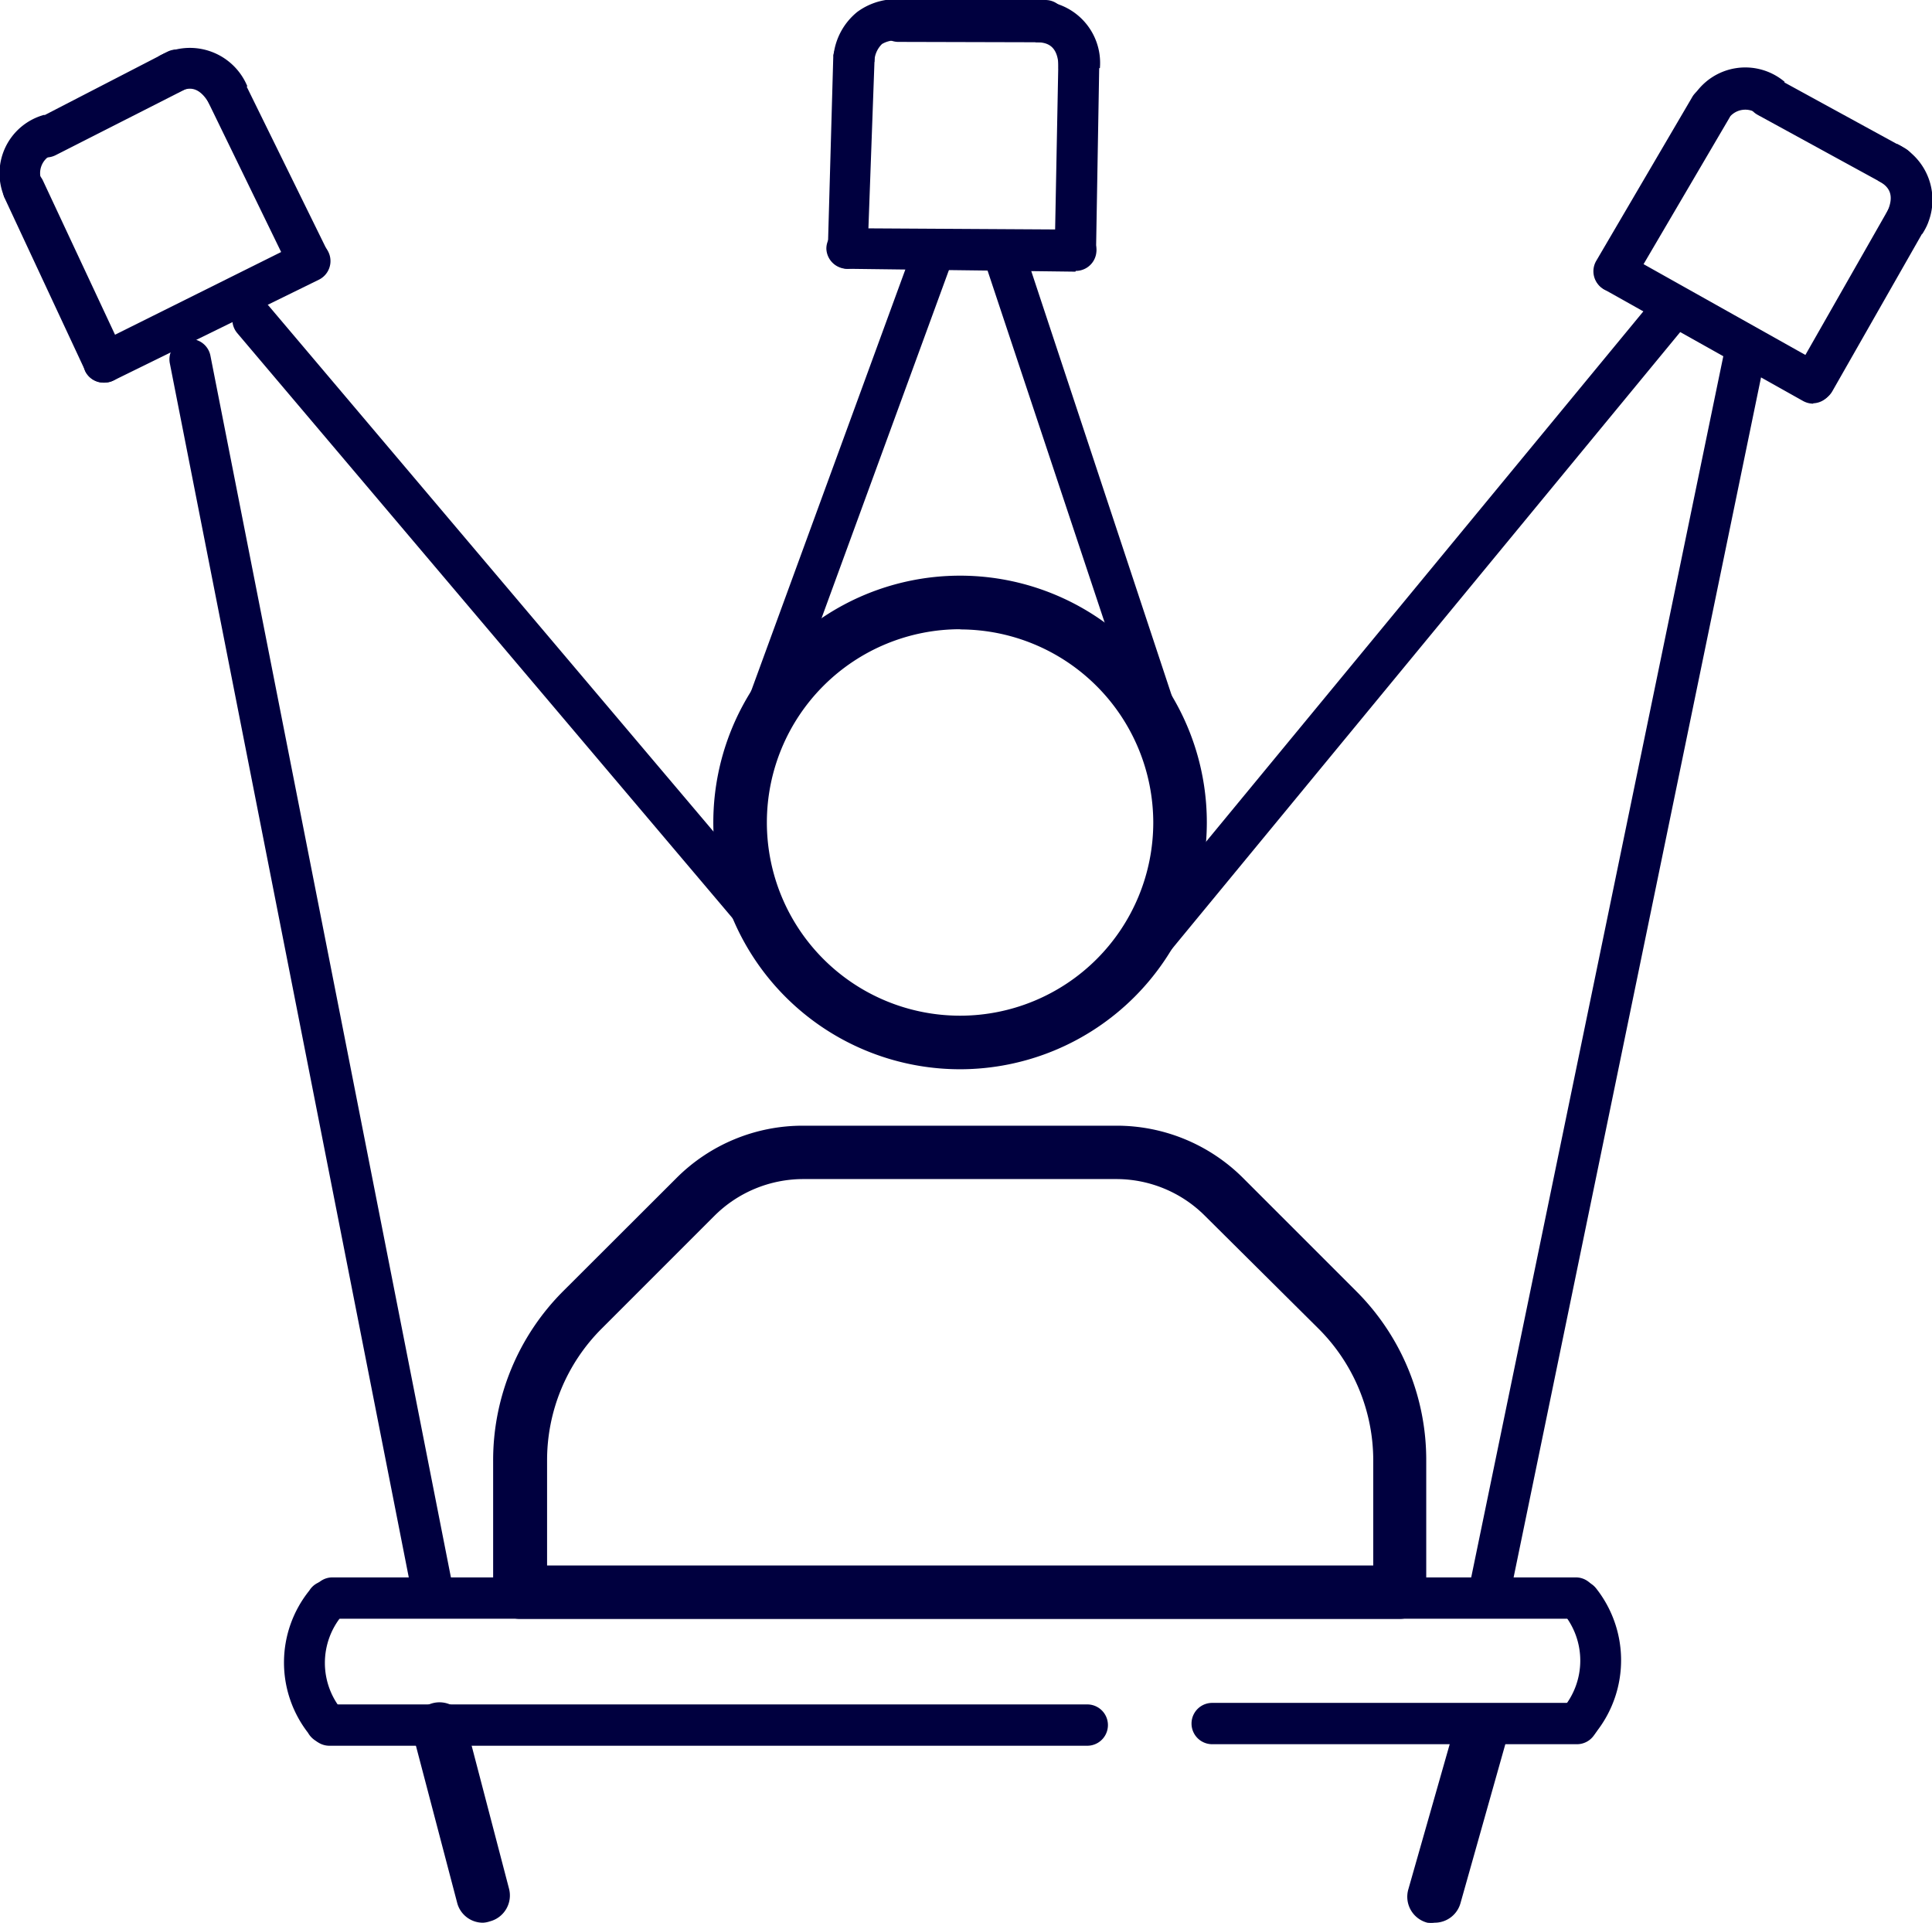 <svg xmlns="http://www.w3.org/2000/svg" viewBox="0 0 101 100.5"><defs><style>.cls-1{fill:#00003f}</style></defs><g id="Layer_2" data-name="Layer 2"><g id="Layer_1-2" data-name="Layer 1"><path d="m45.71 3.24-2.14-.3A3.4 3.4 0 0 1 44.82.62 3.44 3.44 0 0 1 47.4 0l-.29 2.14a1.41 1.41 0 0 0-1 .16 1.33 1.33 0 0 0-.4.94ZM55.34 3.59c0-1.24-.62-1.39-1.21-1.38V.05h.06a3.24 3.24 0 0 1 3.31 3.51Z" class="cls-1"/><path d="M54.61 2.21 47 2.19a1.09 1.09 0 0 1-1.12-1.09A1.07 1.07 0 0 1 47 0h7.65a1.08 1.08 0 0 1 0 2.16ZM56.22 14.08A1.08 1.08 0 0 1 55.14 13l.19-9.87a1.08 1.08 0 0 1 1.08-1.06 1.08 1.08 0 0 1 1.06 1.1L57.3 13a1.08 1.08 0 0 1-1.08 1.08Z" class="cls-1"/><path d="m56.22 14.2-11.94-.15A1.09 1.09 0 0 1 43.2 13a1.07 1.07 0 0 1 1.1-1.07l11.94.07a1.08 1.08 0 0 1 0 2.16Z" class="cls-1"/><path d="M44.28 14.05a1.08 1.08 0 0 1-1-1.12L43.56 3a1.08 1.08 0 0 1 2.16.08L45.36 13a1.08 1.08 0 0 1-1.08 1.05ZM90.29 6.31 88.55 5a3.19 3.19 0 0 1 4.75-.72L92 6.05a1.07 1.07 0 0 0-1.71.26ZM100.49 12.23l-1.91-1c.57-1.09.11-1.52-.41-1.79l1-1.92a3.24 3.24 0 0 1 1.32 4.71Z" class="cls-1"/><path d="M99.11 9.8a1.11 1.11 0 0 1-.52-.13L91.88 6a1.08 1.08 0 0 1-.42-1.47 1.07 1.07 0 0 1 1.46-.42l6.71 3.67a1.08 1.08 0 0 1-.52 2ZM94.85 21a1.17 1.17 0 0 1-.54-.14 1.08 1.08 0 0 1-.4-1.48l4.89-8.58a1.08 1.08 0 0 1 1.88 1.07l-4.89 8.58a1.09 1.09 0 0 1-.94.55Z" class="cls-1"/><path d="M94.79 21.1a1.13 1.13 0 0 1-.53-.14l-10.41-5.84a1.08 1.08 0 0 1 1.06-1.88l10.41 5.84a1.08 1.08 0 0 1-.53 2Z" class="cls-1"/><path d="M84.38 15.26a1.08 1.08 0 0 1-.93-1.63l5-8.53A1.07 1.07 0 0 1 90 4.73a1.08 1.08 0 0 1 .38 1.48l-5 8.52a1.08 1.08 0 0 1-1 .53ZM.24 10.33A3.17 3.17 0 0 1 2.32 6L3 8a1.06 1.06 0 0 0-.76 1.58ZM11 5.53c-.58-1.09-1.19-1-1.7-.68l-1-1.91a3.25 3.25 0 0 1 4.63 1.57Z" class="cls-1"/><path d="M2.41 8.23a1.08 1.08 0 0 1-.49-2l6.82-3.52a1.08 1.08 0 0 1 1 1.93L2.91 8.11a1.11 1.11 0 0 1-.5.12ZM16.09 14.58a1.08 1.08 0 0 1-1-.6L10.77 5.1a1.08 1.08 0 0 1 1.94-.95L17.06 13a1.08 1.08 0 0 1-.5 1.44 1 1 0 0 1-.47.14Z" class="cls-1"/><path d="M5.45 20a1.07 1.07 0 0 1-1-.6A1.08 1.08 0 0 1 5 18l10.69-5.32a1.08 1.08 0 1 1 1 1.93L5.93 19.89a1 1 0 0 1-.48.11Z" class="cls-1"/><path d="M5.45 20a1.09 1.09 0 0 1-1-.63l-4.2-9a1.08 1.08 0 1 1 2-.92l4.21 9a1.09 1.09 0 0 1-1 1.54ZM77.93 83.93h-.22a1.09 1.09 0 0 1-.84-1.28l13.29-64.37a1.08 1.08 0 1 1 2.11.44L79 83.07a1.07 1.07 0 0 1-1.07.86ZM25.26 100.5a1.39 1.39 0 0 1-1.35-1l-2.29-8.72a1.4 1.4 0 0 1 2.71-.78l2.28 8.72a1.4 1.4 0 0 1-1 1.71 1.34 1.34 0 0 1-.35.07ZM75 100.5a1.58 1.58 0 0 1-.38 0 1.4 1.4 0 0 1-1-1.73l2.5-8.77a1.4 1.4 0 0 1 2.69.76l-2.46 8.72A1.4 1.4 0 0 1 75 100.5ZM22.55 83.93a1.09 1.09 0 0 1-1.06-.87L8.88 19a1.06 1.06 0 0 1 .85-1.26 1.08 1.08 0 0 1 1.27.85l12.61 64.05a1.08 1.08 0 0 1-.85 1.27ZM39.91 49.3a1.1 1.1 0 0 1-.83-.38l-26.67-31.5A1.08 1.08 0 0 1 14.06 16l26.67 31.52a1.08 1.08 0 0 1-.13 1.53 1 1 0 0 1-.69.25ZM39.4 39.93a1.33 1.33 0 0 1-.28 0 1.09 1.09 0 0 1-.76-1.33l9.4-25.69a1.08 1.08 0 1 1 2.08.57l-9.39 25.66a1.08 1.08 0 0 1-1.05.79ZM61.2 40.67a1.09 1.09 0 0 1-1-.76L51.58 14a1.08 1.08 0 1 1 2.06-.65l8.58 25.92a1.07 1.07 0 0 1-.7 1.35.93.93 0 0 1-.32.05ZM58.45 52.35a1 1 0 0 1-.68-.25 1.08 1.08 0 0 1-.15-1.52l28.7-34.8A1.08 1.08 0 0 1 88 17.16L59.29 52a1.13 1.13 0 0 1-.84.35ZM73.18 84.62h-46a1.4 1.4 0 0 1-1.4-1.4v-6.86a12.5 12.5 0 0 1 3.68-8.89l5.89-5.88A9.33 9.33 0 0 1 42 58.84h16.39A9.35 9.35 0 0 1 65 61.59l5.88 5.88a12.45 12.45 0 0 1 3.68 8.89v6.86a1.39 1.39 0 0 1-1.38 1.4Zm-44.57-2.79h43.18v-5.47a9.73 9.73 0 0 0-2.87-6.92L63 63.56a6.55 6.55 0 0 0-4.65-1.93H42a6.58 6.58 0 0 0-4.66 1.93l-5.88 5.88a9.72 9.72 0 0 0-2.86 6.92v5.47Z" class="cls-1"/><path d="M50.2 55.89A12.9 12.9 0 1 1 63.09 43 12.91 12.91 0 0 1 50.2 55.89Zm0-23A10.1 10.1 0 1 0 60.29 43 10.11 10.11 0 0 0 50.2 32.9ZM82.38 84.61h-65a1.08 1.08 0 1 1 0-2.16h65a1.08 1.08 0 0 1 0 2.16ZM56.84 91.25H17.22a1.08 1.08 0 0 1 0-2.16h39.62a1.08 1.08 0 0 1 0 2.16ZM82.44 91.17H63.37a1.08 1.08 0 1 1 0-2.16h19.07a1.08 1.08 0 0 1 0 2.16Z" class="cls-1"/><path d="M82.53 91.08a1.09 1.09 0 0 1-.83-1.78 3.88 3.88 0 0 0 0-5 1.08 1.08 0 0 1 1.73-1.29 6.06 6.06 0 0 1 .08 7.44 1.57 1.57 0 0 1-.2.25 1.15 1.15 0 0 1-.78.38ZM17.1 91.16a1.16 1.16 0 0 1-1-.59 6 6 0 0 1 .07-7.43 1.08 1.08 0 1 1 1.73 1.28 3.87 3.87 0 0 0 0 5 1.1 1.1 0 0 1-.1 1.51 1.2 1.2 0 0 1-.7.23Z" class="cls-1"/></g></g></svg>